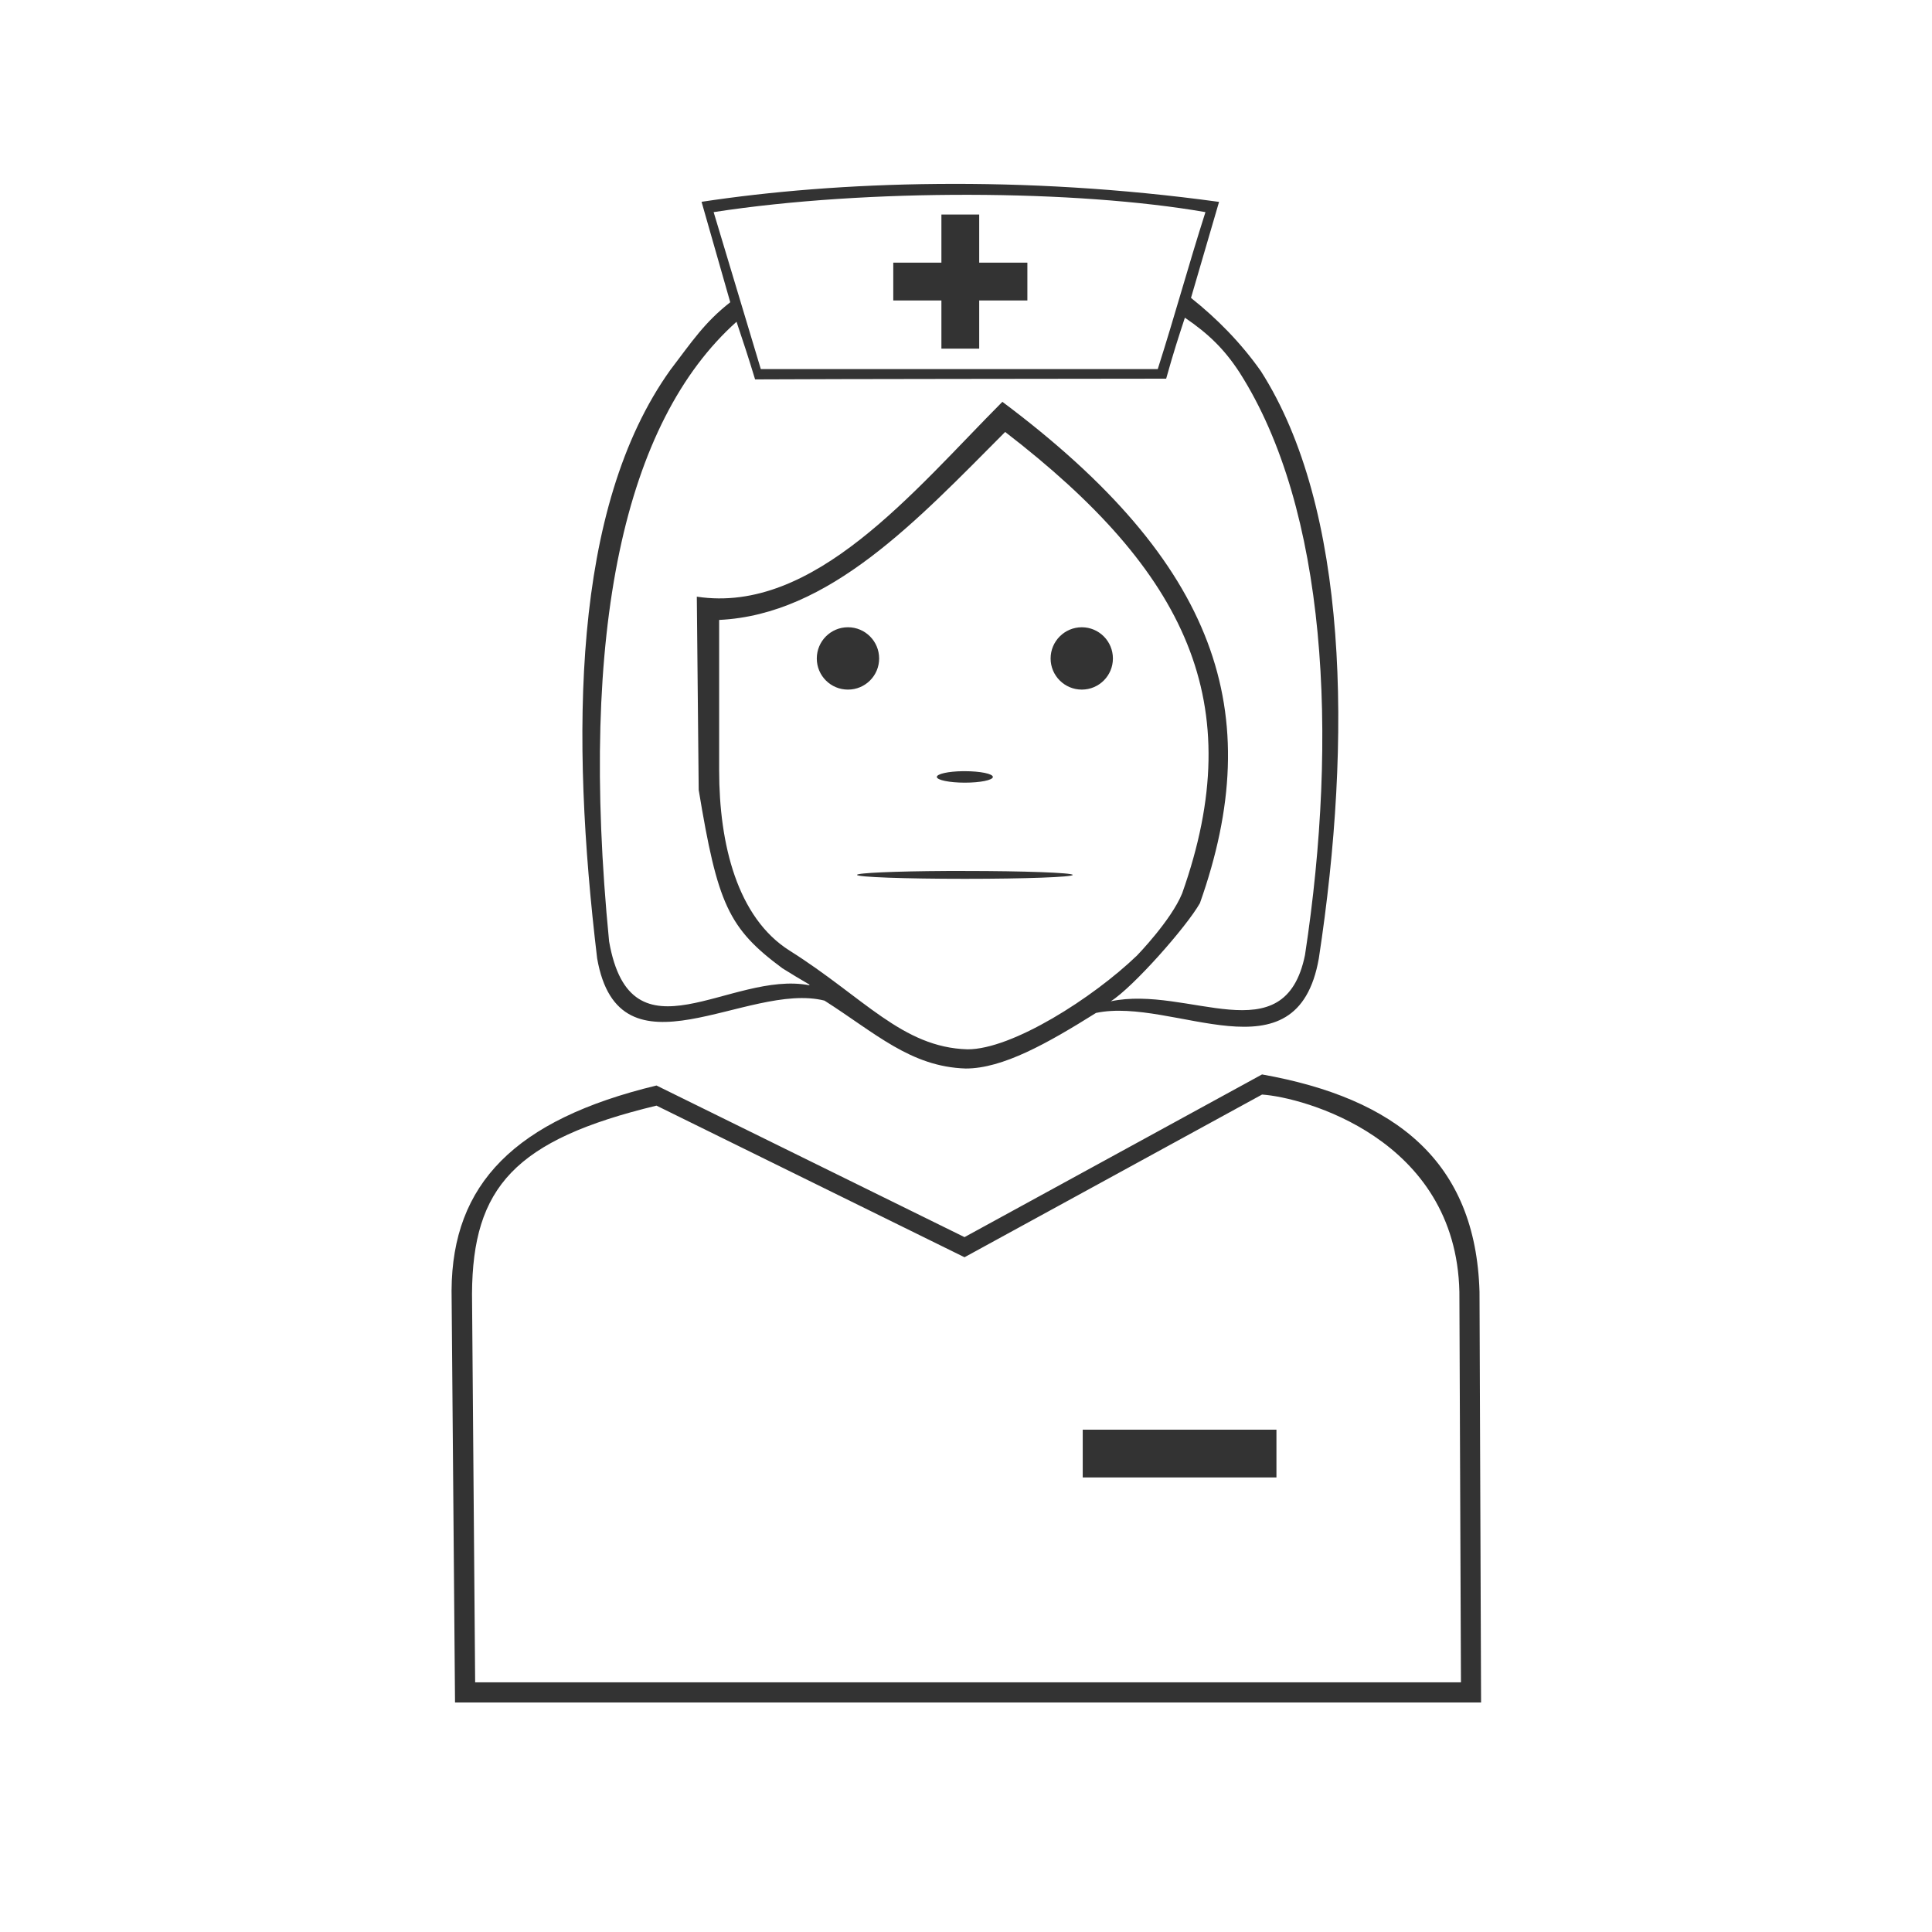 <svg width="48" height="48" viewBox="0 0 48 48" fill="none" xmlns="http://www.w3.org/2000/svg">
<path d="M23.291 4.57C21.112 4.589 19.122 4.757 17.43 5.014L18.142 7.506C18.143 7.507 18.142 7.508 18.142 7.51C17.501 8.013 17.198 8.478 16.654 9.192C14.206 12.617 14.174 18.273 14.836 23.811C15.384 26.934 18.566 24.375 20.484 24.86C21.747 25.665 22.624 26.504 23.992 26.547C24.911 26.549 26.02 25.924 27.23 25.166C29.155 24.758 32.224 26.892 32.766 23.811C33.6 18.349 33.496 12.618 31.326 9.221C30.826 8.512 30.234 7.914 29.59 7.401C29.814 6.634 30.036 5.869 30.287 5.016C27.838 4.679 25.47 4.55 23.291 4.57ZM24.078 4.84C26.255 4.844 28.353 4.992 29.949 5.27C29.509 6.651 29.204 7.789 28.764 9.17C28.572 9.17 20.98 9.169 18.902 9.17L17.73 5.27C19.645 4.975 21.901 4.836 24.078 4.84ZM23.389 5.33V6.526H22.193V7.465H23.389V8.662H24.328V7.465H25.525V6.526H24.328V5.33H23.389ZM29.438 7.893C30.025 8.292 30.42 8.677 30.795 9.252C32.964 12.649 33.256 18.267 32.422 23.729C31.912 26.217 29.52 24.469 27.596 24.877C28.148 24.532 29.479 23.027 29.812 22.438C31.485 17.713 30.263 13.994 24.904 9.983C22.705 12.192 20.228 15.268 17.312 14.824L17.359 19.625C17.827 22.456 18.095 23.062 19.439 24.057C19.657 24.195 19.883 24.328 20.109 24.461V24.479C18.151 24.099 15.676 26.485 15.133 23.389C14.372 15.629 15.522 10.479 18.299 7.994C18.462 8.478 18.601 8.902 18.76 9.426C20.835 9.415 26.414 9.412 28.973 9.408C29.166 8.719 29.279 8.379 29.438 7.893ZM24.973 10.732C29.492 14.211 31.044 17.469 29.371 22.194C29.098 22.866 28.248 23.74 28.248 23.74C27.154 24.792 25.146 26.074 24.037 26.07C22.418 26.024 21.459 24.778 19.619 23.619C18.319 22.801 17.867 20.976 17.867 19.141V15.402C20.606 15.272 22.773 12.942 24.973 10.732ZM21.068 15.584C20.64 15.583 20.293 15.931 20.293 16.36C20.293 16.788 20.64 17.134 21.068 17.133C21.496 17.133 21.842 16.787 21.842 16.36C21.842 15.932 21.496 15.584 21.068 15.584ZM26.877 15.584C26.45 15.584 26.102 15.932 26.102 16.36C26.102 16.787 26.45 17.133 26.877 17.133C27.304 17.133 27.65 16.787 27.65 16.36C27.65 15.932 27.304 15.584 26.877 15.584ZM23.922 19.16C23.558 19.164 23.276 19.228 23.275 19.303C23.278 19.381 23.588 19.445 23.971 19.445C24.354 19.445 24.666 19.382 24.668 19.303C24.666 19.224 24.355 19.16 23.971 19.16C23.954 19.16 23.938 19.16 23.922 19.16ZM23.516 21.639C22.228 21.646 21.29 21.688 21.293 21.736C21.282 21.791 22.484 21.834 23.973 21.834C25.461 21.834 26.663 21.791 26.652 21.736C26.635 21.683 25.441 21.639 23.973 21.639C23.821 21.638 23.667 21.638 23.516 21.639ZM31.355 26.694L23.963 30.736L16.31 26.969C12.789 27.819 11.234 29.415 11.219 32.061L11.305 42.297H36.797L36.758 32.096C36.665 28.856 34.681 27.288 31.355 26.694ZM31.355 27.194C32.362 27.259 36.175 28.274 36.258 32.096L36.297 41.797H11.805L11.727 32.143C11.742 29.497 12.789 28.319 16.31 27.469L23.963 31.236L31.355 27.194ZM26.9 35.52V36.707H31.713V35.52H26.9Z" fill="#333333"/>
</svg>
